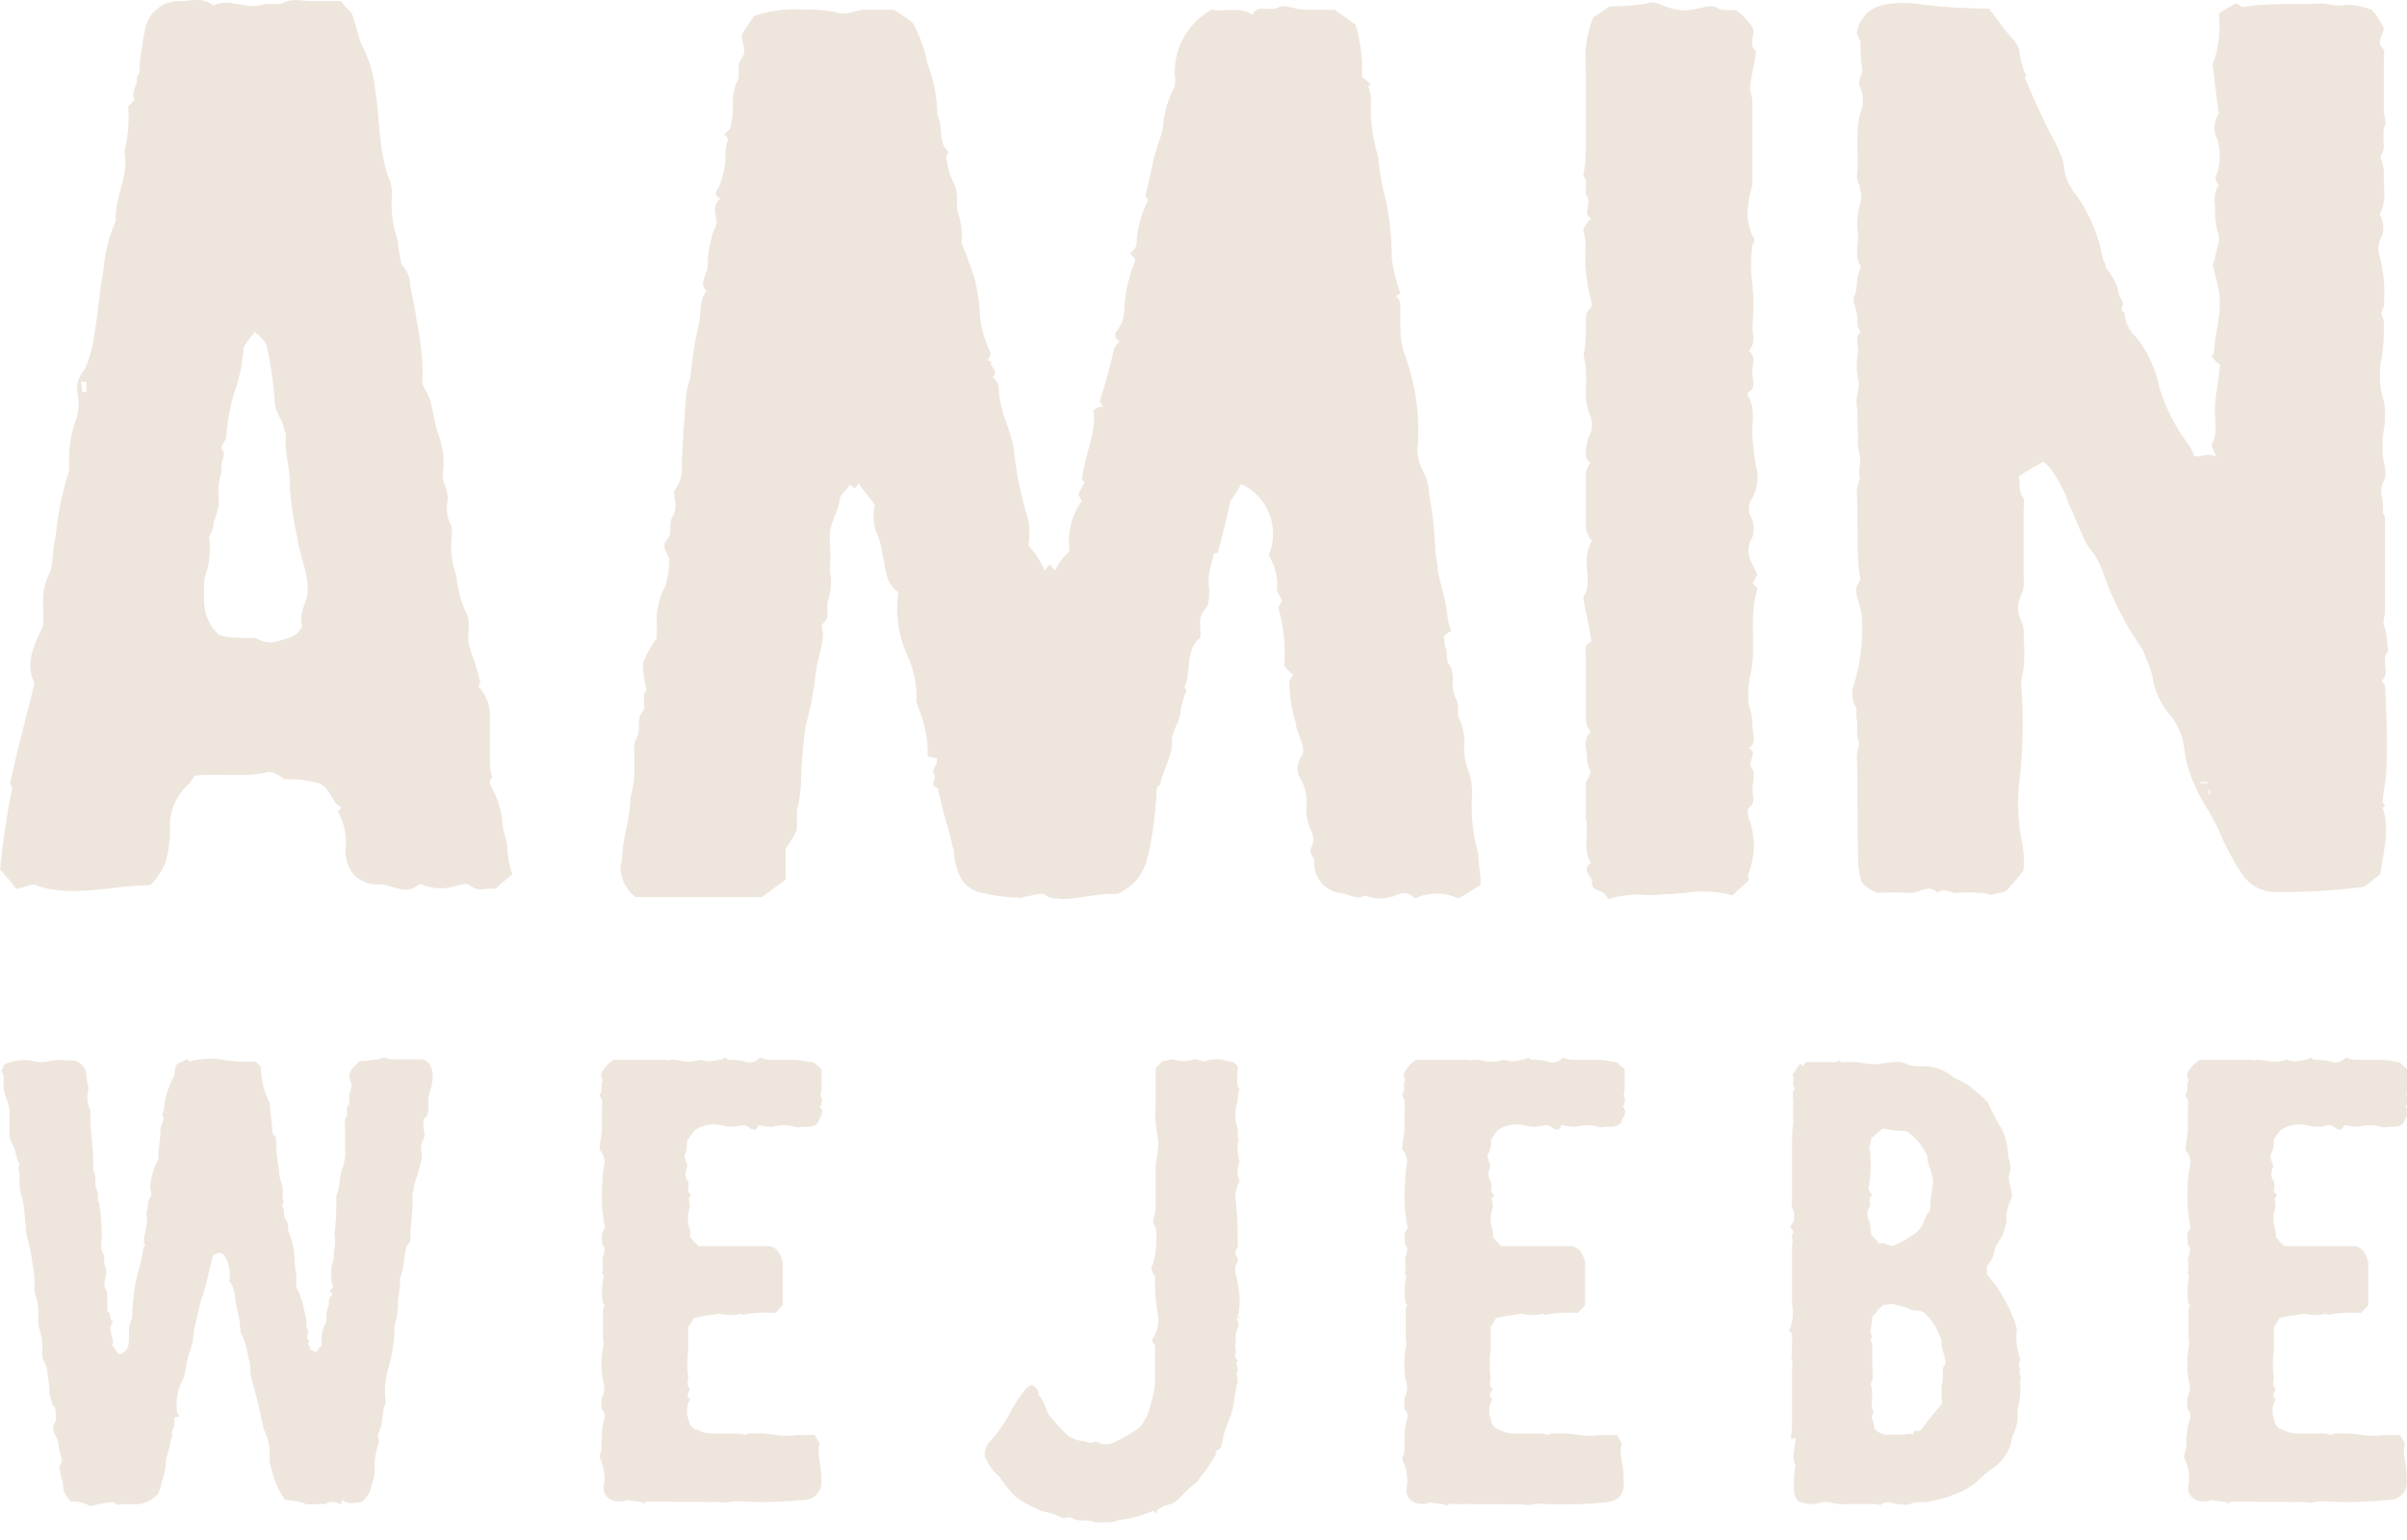 <svg width="50" height="32" viewBox="0 0 50 32" fill="none" xmlns="http://www.w3.org/2000/svg">
<g clip-path="url(#clip0)">
<path d="M2.792 2.074C2.713 1.89 2.867 1.76 2.842 1.63C2.842 1.554 2.946 1.475 2.892 1.424C2.921 1.136 2.964 0.85 3.021 0.566C3.06 0.414 3.146 0.278 3.268 0.18C3.39 0.082 3.54 0.026 3.696 0.021C3.926 0.047 4.159 -0.083 4.414 0.097C4.439 0.126 4.439 0.126 4.467 0.097C4.776 -0.033 5.139 0.202 5.447 0.097C5.601 0.047 5.759 0.126 5.914 0.047C6.068 -0.033 6.272 0.021 6.481 0.021H7.076C7.148 0.113 7.226 0.2 7.309 0.281C7.385 0.487 7.439 0.746 7.514 0.93C7.672 1.237 7.769 1.571 7.801 1.915C7.902 2.539 7.851 3.163 8.11 3.787C8.145 3.913 8.153 4.046 8.135 4.176C8.128 4.458 8.172 4.739 8.264 5.006C8.278 5.172 8.305 5.337 8.343 5.5C8.4 5.558 8.446 5.628 8.477 5.704C8.507 5.78 8.523 5.861 8.522 5.944C8.576 6.203 8.626 6.434 8.652 6.643C8.735 7.036 8.778 7.436 8.781 7.837C8.77 7.882 8.77 7.928 8.779 7.973C8.788 8.018 8.807 8.06 8.835 8.097C9.014 8.382 8.989 8.746 9.118 9.06C9.211 9.317 9.237 9.594 9.193 9.864C9.193 10.044 9.323 10.2 9.297 10.409C9.26 10.586 9.288 10.771 9.376 10.928C9.389 11.023 9.389 11.118 9.376 11.213C9.356 11.469 9.392 11.726 9.48 11.967C9.503 12.215 9.564 12.458 9.66 12.688C9.814 12.923 9.685 13.179 9.739 13.388C9.793 13.597 9.918 13.907 9.968 14.142C9.997 14.192 9.943 14.221 9.943 14.272C10.022 14.354 10.084 14.452 10.124 14.559C10.164 14.667 10.182 14.781 10.177 14.896V15.909C10.181 15.988 10.198 16.066 10.227 16.14C10.207 16.164 10.19 16.191 10.177 16.219V16.299C10.32 16.535 10.408 16.802 10.435 17.078C10.435 17.283 10.539 17.438 10.539 17.622C10.545 17.808 10.58 17.992 10.643 18.167C10.514 18.271 10.385 18.376 10.284 18.477C10.13 18.427 9.947 18.556 9.767 18.401C9.714 18.347 9.584 18.376 9.484 18.401C9.265 18.477 9.028 18.477 8.809 18.401C8.78 18.381 8.744 18.372 8.709 18.376C8.397 18.636 8.113 18.347 7.855 18.376C7.673 18.382 7.497 18.316 7.363 18.192C7.239 18.048 7.173 17.863 7.177 17.673C7.213 17.395 7.159 17.113 7.022 16.868C6.969 16.868 7.073 16.814 7.098 16.789C6.864 16.659 6.864 16.349 6.606 16.27C6.379 16.208 6.145 16.183 5.91 16.194C5.821 16.116 5.713 16.061 5.598 16.035C5.135 16.165 4.643 16.064 4.048 16.115C4.008 16.177 3.965 16.238 3.918 16.295C3.787 16.411 3.683 16.556 3.616 16.718C3.549 16.881 3.52 17.057 3.531 17.233C3.532 17.477 3.498 17.72 3.43 17.954C3.352 18.115 3.249 18.264 3.125 18.394C2.454 18.394 1.834 18.574 1.188 18.495C1.038 18.482 0.89 18.448 0.75 18.394C0.671 18.34 0.517 18.445 0.337 18.47C0.234 18.329 0.121 18.195 0 18.07C0.05 17.575 0.129 16.987 0.258 16.356C0.258 16.381 0.233 16.331 0.208 16.277C0.359 15.602 0.542 14.903 0.718 14.199C0.588 13.94 0.56 13.655 0.897 13.006V12.54C0.886 12.344 0.922 12.147 1.001 11.967C1.13 11.732 1.077 11.422 1.155 11.162C1.198 10.694 1.291 10.232 1.435 9.785V9.63C1.425 9.297 1.481 8.966 1.6 8.656C1.642 8.476 1.642 8.288 1.6 8.108C1.597 8.03 1.609 7.952 1.636 7.879C1.663 7.806 1.705 7.739 1.758 7.682C1.864 7.443 1.933 7.189 1.963 6.928C2.042 6.488 2.067 6.045 2.146 5.63C2.175 5.272 2.262 4.921 2.404 4.591C2.375 4.097 2.688 3.657 2.584 3.148C2.661 2.844 2.688 2.528 2.663 2.214L2.792 2.074ZM1.679 7.935C1.7 8.002 1.709 8.073 1.704 8.144H1.794V7.935H1.679ZM5.296 6.896C5.213 6.994 5.135 7.098 5.063 7.206C5.046 7.461 5.003 7.714 4.934 7.96C4.803 8.319 4.725 8.696 4.701 9.078C4.701 9.154 4.546 9.283 4.625 9.363C4.704 9.442 4.575 9.597 4.6 9.702C4.625 9.806 4.546 9.961 4.546 10.062C4.534 10.202 4.534 10.342 4.546 10.481C4.525 10.605 4.49 10.726 4.442 10.841C4.436 10.953 4.401 11.061 4.342 11.155C4.367 11.309 4.367 11.466 4.342 11.621C4.342 11.805 4.238 11.96 4.238 12.115C4.238 12.504 4.188 12.836 4.546 13.197C4.682 13.232 4.822 13.251 4.963 13.251C5.092 13.276 5.246 13.226 5.35 13.276C5.424 13.319 5.506 13.343 5.591 13.348C5.676 13.352 5.761 13.336 5.838 13.301C6.021 13.251 6.197 13.226 6.28 12.991C6.201 12.807 6.33 12.602 6.384 12.367C6.434 11.952 6.226 11.563 6.176 11.173C6.101 10.839 6.05 10.501 6.021 10.16C6.046 9.77 5.892 9.381 5.942 9.017C5.942 8.991 5.892 8.941 5.892 8.887C5.867 8.706 5.709 8.551 5.709 8.367C5.683 7.957 5.623 7.549 5.53 7.148C5.467 7.053 5.388 6.97 5.296 6.903V6.896Z" fill="#EEE5DD"/>
<path d="M14.16 9.655C14.185 9.19 14.21 8.696 14.26 8.151C14.278 8.053 14.304 7.956 14.339 7.863C14.372 7.479 14.432 7.098 14.518 6.723C14.572 6.514 14.518 6.254 14.676 6.045C14.493 5.865 14.727 5.684 14.701 5.475C14.702 5.308 14.727 5.141 14.777 4.981C14.777 4.826 14.906 4.721 14.881 4.566C14.856 4.411 14.806 4.252 14.96 4.126C14.752 4.022 14.96 3.917 14.96 3.812C15.023 3.646 15.061 3.471 15.071 3.293C15.059 3.161 15.077 3.028 15.121 2.903C15.118 2.881 15.109 2.859 15.095 2.841C15.081 2.823 15.063 2.808 15.042 2.799L15.171 2.669C15.204 2.524 15.222 2.377 15.225 2.229C15.213 2.052 15.239 1.875 15.301 1.71C15.405 1.58 15.276 1.371 15.405 1.216C15.534 1.06 15.405 0.876 15.405 0.721C15.509 0.566 15.588 0.436 15.663 0.332C16.009 0.214 16.376 0.17 16.74 0.202C16.956 0.195 17.173 0.213 17.386 0.256C17.54 0.332 17.744 0.227 17.927 0.202H18.573C18.598 0.227 18.623 0.227 18.649 0.256C18.778 0.357 18.961 0.411 19.008 0.566C19.128 0.804 19.215 1.058 19.266 1.32C19.398 1.666 19.469 2.032 19.474 2.402C19.603 2.637 19.474 2.976 19.707 3.156C19.678 3.206 19.678 3.235 19.653 3.235C19.673 3.432 19.725 3.625 19.808 3.805C19.937 4.014 19.836 4.274 19.912 4.454C19.971 4.647 19.991 4.849 19.973 5.049C20.08 5.304 20.175 5.564 20.256 5.829C20.316 6.084 20.35 6.345 20.36 6.608C20.392 6.85 20.461 7.086 20.565 7.307C20.619 7.412 20.436 7.488 20.59 7.516C20.54 7.617 20.773 7.722 20.619 7.827C20.619 7.827 20.748 7.957 20.748 8.036C20.748 8.526 20.977 8.865 21.056 9.305C21.107 9.82 21.21 10.327 21.365 10.82C21.392 10.992 21.392 11.168 21.365 11.34C21.507 11.492 21.621 11.667 21.702 11.859C21.732 11.812 21.767 11.768 21.806 11.729C21.845 11.769 21.88 11.813 21.91 11.859C21.989 11.704 22.094 11.564 22.219 11.444C22.192 11.262 22.201 11.077 22.245 10.899C22.289 10.721 22.368 10.553 22.477 10.405C22.447 10.366 22.422 10.322 22.402 10.276C22.439 10.186 22.482 10.099 22.531 10.016L22.477 9.965C22.531 9.417 22.79 8.977 22.711 8.523C22.77 8.476 22.843 8.45 22.919 8.447C22.89 8.422 22.89 8.393 22.84 8.342C22.962 7.976 23.065 7.602 23.148 7.224C23.181 7.179 23.215 7.136 23.253 7.094L23.177 7.019C23.177 6.965 23.148 6.914 23.177 6.914C23.297 6.768 23.36 6.584 23.357 6.395C23.373 6.074 23.444 5.758 23.565 5.461C23.64 5.331 23.407 5.306 23.511 5.226C23.615 5.147 23.615 5.071 23.615 4.967C23.64 4.686 23.719 4.412 23.848 4.162C23.848 4.137 23.823 4.108 23.794 4.083C23.848 3.848 23.898 3.614 23.952 3.362C24.006 3.109 24.107 2.896 24.157 2.64C24.178 2.347 24.261 2.062 24.401 1.803C24.417 1.712 24.417 1.618 24.401 1.526C24.398 1.256 24.467 0.991 24.602 0.758C24.736 0.525 24.931 0.333 25.165 0.202C25.448 0.256 25.732 0.126 26.019 0.307C26.12 0.072 26.378 0.256 26.561 0.152C26.665 0.072 26.895 0.202 27.103 0.202H27.724C27.878 0.307 28.057 0.436 28.161 0.516C28.265 0.866 28.309 1.232 28.291 1.598C28.357 1.643 28.418 1.695 28.474 1.753C28.453 1.767 28.436 1.784 28.42 1.803C28.476 1.943 28.495 2.095 28.474 2.243C28.474 2.587 28.526 2.929 28.628 3.257C28.649 3.484 28.683 3.709 28.732 3.931C28.855 4.402 28.916 4.887 28.911 5.374C28.945 5.62 29.005 5.862 29.091 6.095C29.066 6.095 29.041 6.146 28.99 6.146C29.018 6.168 29.042 6.196 29.059 6.228C29.076 6.259 29.087 6.294 29.091 6.33V6.853C29.09 7.02 29.117 7.185 29.17 7.343C29.395 7.94 29.491 8.578 29.453 9.215C29.426 9.412 29.463 9.611 29.557 9.785C29.636 9.929 29.681 10.09 29.686 10.254C29.757 10.64 29.8 11.03 29.816 11.423C29.816 11.552 29.866 11.682 29.866 11.837C29.92 12.176 30.049 12.487 30.074 12.851C30.085 12.941 30.112 13.029 30.153 13.111C30.095 13.134 30.042 13.17 29.999 13.215C29.995 13.294 30.003 13.373 30.024 13.45C30.099 13.551 29.999 13.709 30.128 13.839C30.171 13.936 30.188 14.043 30.178 14.149C30.164 14.284 30.19 14.419 30.253 14.539C30.332 14.694 30.253 14.824 30.307 14.928C30.404 15.13 30.44 15.356 30.411 15.578C30.418 15.728 30.448 15.877 30.501 16.018C30.566 16.192 30.592 16.38 30.576 16.566C30.555 16.96 30.599 17.355 30.706 17.734C30.706 17.94 30.759 18.149 30.759 18.384C30.601 18.485 30.447 18.589 30.293 18.669C30.151 18.603 29.997 18.569 29.841 18.569C29.684 18.569 29.53 18.603 29.389 18.669C29.347 18.616 29.288 18.58 29.223 18.566C29.158 18.551 29.09 18.559 29.03 18.589C28.93 18.638 28.821 18.666 28.709 18.67C28.598 18.675 28.487 18.656 28.384 18.614C28.305 18.614 28.23 18.669 28.176 18.643C28.087 18.628 28 18.601 27.917 18.564C27.83 18.563 27.743 18.544 27.664 18.507C27.584 18.47 27.513 18.417 27.454 18.352C27.396 18.286 27.353 18.208 27.326 18.124C27.299 18.04 27.291 17.952 27.3 17.864C27.3 17.835 27.246 17.785 27.221 17.706C27.196 17.626 27.35 17.5 27.246 17.291C27.156 17.106 27.12 16.9 27.142 16.696C27.148 16.533 27.114 16.372 27.042 16.227C26.985 16.152 26.955 16.061 26.955 15.967C26.955 15.873 26.985 15.782 27.042 15.707C27.142 15.498 26.938 15.293 26.913 15.008C26.828 14.738 26.784 14.457 26.783 14.175C26.783 14.124 26.834 14.07 26.859 14.019C26.793 13.966 26.733 13.905 26.679 13.839C26.709 13.43 26.667 13.018 26.554 12.624C26.554 12.624 26.579 12.573 26.629 12.494C26.606 12.419 26.571 12.348 26.525 12.285C26.556 12.024 26.495 11.761 26.353 11.542C26.47 11.269 26.476 10.961 26.37 10.684C26.264 10.407 26.054 10.183 25.786 10.059C25.732 10.139 25.682 10.243 25.553 10.42C25.502 10.68 25.423 11.044 25.294 11.484C25.319 11.484 25.269 11.484 25.215 11.509C25.19 11.639 25.14 11.769 25.115 11.928C25.102 12.039 25.103 12.152 25.118 12.263C25.118 12.393 25.118 12.577 25.04 12.652C24.86 12.836 24.96 13.042 24.935 13.251C24.602 13.511 24.756 13.973 24.602 14.29L24.652 14.34C24.588 14.483 24.544 14.633 24.519 14.788C24.519 14.968 24.39 15.098 24.34 15.357C24.39 15.643 24.182 15.931 24.107 16.266C24.107 16.32 24.028 16.346 24.028 16.371C24.017 16.658 23.992 16.945 23.952 17.229C23.873 17.644 23.848 18.138 23.461 18.423C23.382 18.474 23.253 18.578 23.177 18.578C22.79 18.553 22.427 18.683 22.04 18.683C21.936 18.658 21.831 18.683 21.727 18.604C21.623 18.524 21.419 18.629 21.29 18.629C21.265 18.629 21.211 18.683 21.186 18.658C20.916 18.648 20.648 18.613 20.385 18.553C20.268 18.528 20.16 18.471 20.073 18.389C19.987 18.306 19.924 18.201 19.894 18.084C19.843 17.953 19.817 17.814 19.815 17.673C19.781 17.572 19.756 17.468 19.739 17.363C19.637 17.038 19.551 16.708 19.481 16.375C19.273 16.324 19.481 16.169 19.402 16.09C19.323 16.01 19.506 15.88 19.456 15.751C19.402 15.751 19.352 15.725 19.298 15.725C19.244 15.725 19.273 15.675 19.273 15.65C19.268 15.318 19.199 14.991 19.069 14.687C19.069 14.636 19.015 14.582 19.04 14.506C19.041 14.211 18.98 13.918 18.86 13.648C18.665 13.23 18.595 12.764 18.659 12.306C18.376 12.122 18.401 11.758 18.326 11.498C18.313 11.384 18.286 11.271 18.247 11.163C18.147 10.953 18.12 10.715 18.171 10.488C18.042 10.305 17.938 10.2 17.834 10.045C17.816 10.085 17.789 10.121 17.755 10.149C17.73 10.124 17.705 10.099 17.68 10.099L17.655 10.07C17.601 10.175 17.472 10.254 17.447 10.359C17.421 10.643 17.213 10.878 17.238 11.213C17.253 11.421 17.253 11.63 17.238 11.837C17.274 12.026 17.269 12.22 17.224 12.407C17.12 12.616 17.278 12.826 17.095 12.955C17.045 12.981 17.095 13.085 17.095 13.161C17.095 13.45 16.966 13.709 16.941 14.019C16.901 14.385 16.831 14.747 16.733 15.101C16.674 15.524 16.641 15.949 16.632 16.375C16.62 16.533 16.594 16.69 16.553 16.843V17.24C16.492 17.38 16.414 17.511 16.32 17.63V18.279C16.14 18.409 15.961 18.539 15.828 18.64H13.201C13.095 18.558 13.011 18.451 12.957 18.328C12.903 18.205 12.881 18.07 12.893 17.936C12.864 17.991 12.918 17.936 12.918 17.911C12.918 17.442 13.098 17.002 13.098 16.562C13.166 16.328 13.193 16.084 13.176 15.841C13.201 15.686 13.126 15.505 13.227 15.322C13.327 15.137 13.201 14.961 13.356 14.777C13.435 14.672 13.306 14.438 13.435 14.337C13.382 14.159 13.356 13.974 13.356 13.789C13.422 13.601 13.519 13.425 13.643 13.269V12.984C13.624 12.704 13.686 12.425 13.822 12.18C13.875 12.002 13.902 11.817 13.901 11.632C13.901 11.502 13.693 11.372 13.873 11.192C13.977 11.062 13.873 10.882 13.977 10.723C14.081 10.564 14.002 10.362 14.002 10.204C14.064 10.128 14.11 10.04 14.137 9.946C14.164 9.851 14.172 9.753 14.16 9.655Z" fill="#EEE5DD"/>
<path d="M33.045 4.541C32.862 4.411 33.07 4.252 32.966 4.072C32.887 3.967 33.016 3.762 32.887 3.657C32.916 3.511 32.934 3.363 32.941 3.214V1.41C32.91 1.053 32.962 0.693 33.095 0.361C33.174 0.31 33.303 0.231 33.433 0.13C33.692 0.137 33.952 0.117 34.208 0.072C34.337 -0.004 34.541 0.126 34.724 0.177C34.901 0.227 35.089 0.227 35.266 0.177C35.395 0.151 35.575 0.097 35.654 0.151C35.808 0.256 35.937 0.177 36.092 0.227C36.214 0.322 36.319 0.436 36.404 0.566C36.479 0.696 36.3 0.956 36.479 1.06C36.454 1.32 36.379 1.554 36.35 1.839C36.373 1.925 36.391 2.011 36.404 2.099V3.787C36.404 3.917 36.325 4.047 36.325 4.202C36.276 4.439 36.303 4.685 36.404 4.905C36.454 4.93 36.454 5.035 36.404 5.085C36.364 5.361 36.364 5.64 36.404 5.915C36.429 6.201 36.429 6.488 36.404 6.773C36.404 6.954 36.479 7.134 36.325 7.293C36.508 7.423 36.379 7.603 36.404 7.787C36.404 7.917 36.479 8.047 36.325 8.148C36.3 8.148 36.3 8.223 36.325 8.249C36.479 8.537 36.379 8.797 36.404 9.057C36.417 9.319 36.452 9.579 36.508 9.836C36.523 10.046 36.468 10.256 36.35 10.431C36.325 10.515 36.325 10.606 36.35 10.69C36.391 10.761 36.416 10.838 36.426 10.919C36.435 11 36.428 11.082 36.404 11.159C36.221 11.469 36.379 11.679 36.508 11.938C36.479 11.989 36.454 12.043 36.404 12.119L36.508 12.223C36.325 12.822 36.479 13.367 36.379 13.937C36.319 14.172 36.3 14.416 36.325 14.658C36.377 14.79 36.404 14.931 36.404 15.073C36.404 15.282 36.508 15.433 36.325 15.541C36.533 15.642 36.3 15.801 36.379 15.956C36.479 16.032 36.404 16.241 36.404 16.396C36.404 16.551 36.479 16.681 36.325 16.786C36.3 16.853 36.3 16.927 36.325 16.995C36.467 17.363 36.467 17.77 36.325 18.138C36.3 18.189 36.325 18.239 36.325 18.293C36.221 18.398 36.12 18.474 35.991 18.604C35.738 18.538 35.477 18.512 35.216 18.528C34.904 18.578 34.595 18.578 34.283 18.604C33.988 18.569 33.688 18.596 33.404 18.683C33.391 18.654 33.374 18.628 33.354 18.604C33.275 18.474 33.045 18.528 33.07 18.319C33.07 18.189 32.837 18.084 33.045 17.929C32.862 17.619 33.016 17.305 32.941 16.995V16.274C32.966 16.198 33.016 16.144 33.045 16.039C32.99 15.945 32.963 15.838 32.966 15.729C32.966 15.574 32.862 15.368 33.045 15.21C32.887 15.029 32.966 14.871 32.941 14.716V13.55C32.941 13.475 32.916 13.395 33.045 13.345C33.045 13.32 33.07 13.291 33.045 13.266C33.016 13.006 32.941 12.746 32.887 12.407C33.12 12.097 32.812 11.628 33.07 11.239C33.005 11.165 32.961 11.075 32.941 10.979V9.897C32.938 9.845 32.946 9.793 32.964 9.744C32.982 9.695 33.01 9.65 33.045 9.612C32.941 9.561 32.941 9.482 32.941 9.403C32.945 9.279 32.97 9.157 33.016 9.042C33.048 8.983 33.066 8.919 33.071 8.852C33.076 8.786 33.067 8.719 33.045 8.656C32.963 8.478 32.927 8.282 32.941 8.086C32.954 7.948 32.954 7.81 32.941 7.672C32.941 7.516 32.862 7.358 32.916 7.282C32.937 7.127 32.945 6.97 32.941 6.813C32.966 6.683 32.887 6.528 33.045 6.398C33.058 6.37 33.065 6.339 33.065 6.308C33.065 6.277 33.058 6.246 33.045 6.218C32.945 5.837 32.91 5.442 32.941 5.049C32.928 4.952 32.91 4.856 32.887 4.761C32.941 4.689 32.966 4.617 33.045 4.541Z" fill="#EEE5DD"/>
<path d="M46.038 9.5C45.988 9.37 45.963 9.32 45.938 9.24C46.092 9.006 45.988 8.696 46.013 8.382C46.038 8.122 46.092 7.863 46.117 7.578C46.045 7.532 45.984 7.47 45.938 7.397C45.963 7.372 45.988 7.372 45.988 7.343C46.013 6.878 46.168 6.489 46.092 6.045C46.067 5.89 46.013 5.709 45.963 5.5C45.963 5.475 46.013 5.425 46.013 5.345C46.038 5.19 46.142 4.985 46.067 4.826C46.023 4.648 46.005 4.464 46.013 4.281C45.986 4.129 46.014 3.971 46.092 3.838C45.938 3.708 46.092 3.603 46.092 3.448C46.121 3.267 46.112 3.081 46.067 2.903C46.019 2.82 45.996 2.724 46 2.627C46.005 2.531 46.037 2.438 46.092 2.359C46.038 2.02 46.013 1.71 45.963 1.345C46.09 1.006 46.134 0.641 46.092 0.281C46.196 0.202 46.325 0.151 46.426 0.072C46.483 0.088 46.537 0.115 46.584 0.151C46.736 0.121 46.891 0.103 47.047 0.097C47.459 0.072 47.847 0.097 48.209 0.072C48.364 0.072 48.568 0.151 48.726 0.097C48.911 0.102 49.094 0.137 49.268 0.202C49.37 0.319 49.455 0.45 49.519 0.592C49.494 0.747 49.365 0.851 49.494 1.006C49.548 1.035 49.519 1.165 49.519 1.241V2.305C49.519 2.435 49.598 2.539 49.519 2.665C49.507 2.795 49.507 2.925 49.519 3.055C49.51 3.129 49.484 3.201 49.444 3.264C49.484 3.354 49.51 3.451 49.519 3.549C49.494 3.834 49.598 4.123 49.444 4.433C49.419 4.458 49.494 4.563 49.494 4.613C49.494 4.664 49.548 4.822 49.444 4.974C49.394 5.099 49.394 5.238 49.444 5.363C49.52 5.687 49.546 6.02 49.519 6.351C49.519 6.402 49.469 6.456 49.469 6.507C49.469 6.557 49.519 6.636 49.519 6.687C49.528 6.948 49.511 7.209 49.469 7.466C49.409 7.754 49.426 8.053 49.519 8.332C49.561 8.571 49.553 8.817 49.494 9.053V9.468C49.519 9.623 49.598 9.882 49.519 9.987C49.39 10.222 49.544 10.427 49.494 10.636C49.494 10.662 49.544 10.712 49.544 10.766V12.714C49.544 12.818 49.469 12.923 49.544 13.053C49.575 13.189 49.593 13.328 49.598 13.468C49.598 13.493 49.623 13.518 49.598 13.543C49.444 13.702 49.673 14.012 49.469 14.142C49.494 14.193 49.544 14.221 49.544 14.247C49.573 14.816 49.598 15.415 49.573 15.96C49.573 16.169 49.519 16.349 49.494 16.66C49.469 16.66 49.519 16.688 49.544 16.739L49.494 16.789C49.648 17.208 49.519 17.648 49.444 18.167C49.365 18.218 49.261 18.322 49.106 18.427C48.512 18.505 47.912 18.54 47.312 18.532C47.164 18.542 47.015 18.511 46.883 18.442C46.751 18.374 46.64 18.27 46.562 18.142C46.392 17.888 46.246 17.619 46.125 17.338C45.995 16.977 45.737 16.688 45.583 16.299C45.477 16.071 45.407 15.827 45.375 15.578C45.351 15.333 45.261 15.1 45.116 14.903C44.892 14.658 44.748 14.35 44.704 14.019C44.647 13.833 44.577 13.651 44.495 13.475C44.155 12.991 43.883 12.462 43.688 11.902C43.621 11.703 43.516 11.518 43.38 11.358C43.275 11.203 43.067 10.658 42.967 10.449C42.905 10.256 42.817 10.072 42.705 9.904C42.643 9.783 42.554 9.677 42.447 9.594C42.269 9.687 42.096 9.791 41.93 9.904C41.984 10.059 41.905 10.189 42.034 10.344C42.047 10.43 42.047 10.518 42.034 10.604V11.982C42.054 12.114 42.037 12.249 41.984 12.371C41.947 12.443 41.926 12.522 41.922 12.603C41.918 12.684 41.93 12.764 41.959 12.84C42.032 12.974 42.058 13.129 42.034 13.28C42.069 13.575 42.052 13.874 41.984 14.164V14.214C42.038 14.854 42.029 15.498 41.959 16.137C41.896 16.604 41.913 17.078 42.009 17.54C42.044 17.719 42.053 17.902 42.034 18.084C41.948 18.204 41.853 18.317 41.75 18.423C41.672 18.578 41.492 18.528 41.363 18.604C41.29 18.569 41.21 18.552 41.13 18.553C40.976 18.54 40.821 18.54 40.667 18.553C40.538 18.578 40.408 18.423 40.251 18.553C40.046 18.344 39.863 18.578 39.658 18.553C39.435 18.541 39.211 18.541 38.987 18.553C38.872 18.502 38.767 18.431 38.675 18.344C38.622 18.185 38.596 18.018 38.6 17.85C38.571 17.128 38.6 16.407 38.571 15.722C38.571 15.592 38.65 15.487 38.6 15.361C38.55 15.235 38.6 15.051 38.571 14.946C38.542 14.842 38.6 14.737 38.521 14.636C38.475 14.522 38.466 14.395 38.496 14.275C38.645 13.81 38.706 13.321 38.675 12.833C38.675 12.624 38.521 12.389 38.571 12.184C38.6 12.13 38.625 12.079 38.65 12.025C38.619 11.897 38.602 11.767 38.6 11.635C38.571 11.195 38.6 10.676 38.571 10.193C38.571 10.088 38.65 9.987 38.625 9.882C38.6 9.778 38.675 9.543 38.625 9.439C38.59 9.303 38.582 9.163 38.6 9.024C38.571 8.818 38.6 8.635 38.571 8.429C38.542 8.223 38.65 8.068 38.6 7.881C38.559 7.693 38.559 7.499 38.6 7.311C38.6 7.156 38.521 7.026 38.65 6.896C38.546 6.766 38.6 6.636 38.571 6.507C38.542 6.377 38.471 6.222 38.521 6.146C38.6 5.991 38.546 5.785 38.625 5.627C38.625 5.601 38.65 5.572 38.65 5.522C38.521 5.342 38.6 5.107 38.6 4.898C38.562 4.664 38.579 4.424 38.65 4.198C38.7 4.068 38.625 3.939 38.625 3.838C38.596 3.79 38.578 3.737 38.571 3.682C38.625 3.239 38.521 2.748 38.65 2.33C38.715 2.173 38.715 1.997 38.65 1.839C38.546 1.655 38.729 1.551 38.675 1.371C38.654 1.215 38.646 1.058 38.65 0.902C38.65 0.826 38.6 0.772 38.571 0.696C38.589 0.548 38.655 0.409 38.757 0.301C38.86 0.194 38.995 0.122 39.142 0.097C39.406 0.047 39.678 0.047 39.942 0.097C40.397 0.152 40.855 0.179 41.313 0.177C41.442 0.332 41.596 0.566 41.776 0.775C41.833 0.823 41.879 0.882 41.911 0.949C41.942 1.017 41.959 1.09 41.959 1.165C41.988 1.307 42.032 1.446 42.088 1.58C42.113 1.58 42.088 1.58 42.059 1.605C42.217 1.995 42.396 2.384 42.579 2.748C42.693 2.947 42.788 3.156 42.863 3.372C42.863 3.423 42.888 3.502 42.888 3.578C42.932 3.762 43.021 3.931 43.146 4.072C43.422 4.473 43.607 4.93 43.688 5.41C43.707 5.431 43.722 5.455 43.731 5.482C43.74 5.509 43.744 5.537 43.742 5.565C43.824 5.658 43.893 5.763 43.947 5.875C44 5.98 44 6.135 44.076 6.236C44.151 6.337 44 6.445 44.13 6.496C44.139 6.684 44.221 6.862 44.359 6.99C44.608 7.296 44.778 7.659 44.854 8.047C44.992 8.498 45.211 8.92 45.5 9.291C45.531 9.35 45.557 9.412 45.579 9.475C45.73 9.525 45.884 9.378 46.038 9.5ZM45.705 16.277H45.859V16.252H45.705V16.277ZM45.909 16.512V16.407H45.884V16.512H45.909Z" fill="#EEE5DD"/>
<path d="M7.062 31.267C7.033 31.242 7.008 31.216 6.983 31.216C6.944 31.206 6.902 31.203 6.862 31.21C6.822 31.217 6.783 31.233 6.75 31.256C6.595 31.231 6.452 31.296 6.287 31.231C6.122 31.166 6.028 31.202 5.91 31.151C5.78 30.963 5.689 30.751 5.641 30.527C5.612 30.453 5.599 30.373 5.601 30.293C5.615 30.091 5.574 29.889 5.483 29.709C5.447 29.554 5.408 29.399 5.383 29.254C5.357 29.11 5.289 28.894 5.239 28.699C5.207 28.598 5.193 28.491 5.2 28.385C5.192 28.324 5.179 28.264 5.16 28.205C5.137 28.057 5.098 27.912 5.045 27.772C4.981 27.703 4.995 27.602 4.981 27.509C4.974 27.426 4.96 27.344 4.941 27.263C4.866 27.058 4.916 26.823 4.776 26.639C4.747 26.614 4.776 26.575 4.776 26.538C4.785 26.378 4.743 26.219 4.658 26.084C4.629 26.058 4.595 26.039 4.557 26.03C4.512 26.044 4.469 26.062 4.428 26.084C4.391 26.202 4.361 26.323 4.338 26.445C4.295 26.65 4.237 26.853 4.166 27.051C4.13 27.22 4.091 27.375 4.051 27.545C4.032 27.622 4.018 27.7 4.012 27.779C4.017 27.859 3.999 27.939 3.962 28.01C3.962 28.05 3.936 28.1 3.922 28.14C3.891 28.242 3.87 28.347 3.857 28.454C3.842 28.563 3.807 28.668 3.753 28.764C3.678 28.943 3.652 29.14 3.678 29.334C3.678 29.363 3.703 29.388 3.728 29.427C3.695 29.439 3.66 29.448 3.624 29.453C3.624 29.453 3.624 29.478 3.624 29.492C3.624 29.568 3.624 29.647 3.585 29.712C3.545 29.777 3.61 29.842 3.545 29.907C3.545 30.102 3.43 30.268 3.441 30.466C3.436 30.542 3.42 30.616 3.391 30.686C3.363 30.808 3.328 30.929 3.287 31.047C3.237 31.072 3.197 31.137 3.118 31.177C3.025 31.231 2.918 31.259 2.81 31.256H2.541C2.487 31.256 2.422 31.296 2.372 31.216C2.372 31.216 2.332 31.216 2.307 31.216C2.163 31.232 2.02 31.258 1.88 31.296C1.754 31.226 1.611 31.193 1.468 31.202C1.443 31.177 1.428 31.137 1.403 31.112C1.344 31.048 1.312 30.964 1.313 30.877C1.309 30.816 1.295 30.755 1.274 30.697C1.254 30.629 1.241 30.559 1.234 30.488C1.242 30.456 1.255 30.425 1.274 30.398C1.313 30.293 1.224 30.178 1.224 30.073C1.217 29.982 1.19 29.893 1.145 29.813C1.119 29.775 1.105 29.73 1.105 29.683C1.105 29.637 1.119 29.592 1.145 29.554C1.184 29.463 1.145 29.348 1.145 29.244C1.055 29.189 1.08 29.074 1.03 28.995C1.03 28.852 1.017 28.709 0.99 28.569C0.988 28.463 0.957 28.36 0.901 28.27C0.881 28.21 0.872 28.148 0.876 28.086C0.888 27.946 0.875 27.806 0.836 27.671C0.798 27.564 0.785 27.449 0.797 27.335C0.802 27.172 0.776 27.009 0.718 26.856C0.718 26.856 0.718 26.827 0.718 26.816C0.718 26.632 0.718 26.456 0.678 26.282C0.651 26.054 0.604 25.828 0.538 25.608C0.531 25.577 0.531 25.545 0.538 25.514C0.513 25.348 0.513 25.179 0.488 25.009C0.481 24.96 0.468 24.911 0.449 24.865C0.405 24.723 0.392 24.573 0.409 24.425C0.409 24.346 0.359 24.27 0.409 24.19C0.359 24.14 0.359 24.064 0.33 23.985C0.319 23.907 0.293 23.833 0.255 23.765C0.212 23.7 0.193 23.622 0.201 23.545V23.155C0.202 23.047 0.18 22.94 0.136 22.841C0.091 22.727 0.069 22.604 0.072 22.481C0.081 22.441 0.082 22.4 0.073 22.36C0.064 22.32 0.047 22.282 0.022 22.25C0.041 22.229 0.058 22.206 0.072 22.181C0.066 22.164 0.066 22.145 0.072 22.127C0.253 22.042 0.455 22.01 0.653 22.037C0.749 22.071 0.851 22.08 0.951 22.062C1.11 22.025 1.274 22.017 1.435 22.037C1.482 22.031 1.53 22.035 1.575 22.049C1.62 22.063 1.661 22.088 1.696 22.12C1.73 22.153 1.757 22.193 1.774 22.237C1.791 22.281 1.798 22.329 1.794 22.376C1.794 22.466 1.844 22.542 1.834 22.647C1.796 22.793 1.812 22.948 1.88 23.083V23.108C1.855 23.469 1.959 23.877 1.934 24.266C1.934 24.342 1.999 24.421 1.984 24.511C1.972 24.595 1.986 24.681 2.024 24.757C2.049 24.822 1.999 24.926 2.063 25.006C2.1 25.259 2.116 25.514 2.114 25.77C2.089 25.862 2.098 25.959 2.139 26.044C2.192 26.109 2.139 26.225 2.192 26.329C2.211 26.401 2.211 26.477 2.192 26.549C2.172 26.598 2.165 26.651 2.171 26.704C2.178 26.756 2.197 26.806 2.228 26.849V27.253C2.347 27.303 2.228 27.419 2.358 27.458C2.192 27.639 2.397 27.797 2.332 27.952C2.386 28.017 2.422 28.082 2.476 28.147C2.68 28.068 2.67 27.963 2.68 27.808C2.68 27.743 2.68 27.667 2.68 27.602C2.688 27.529 2.71 27.458 2.745 27.393C2.745 27.393 2.745 27.368 2.745 27.354C2.745 27.198 2.77 27.029 2.781 26.874C2.803 26.707 2.838 26.541 2.885 26.38C2.928 26.236 2.958 26.089 2.975 25.94C2.975 25.94 3.003 25.9 3.014 25.875C3.025 25.849 2.989 25.849 2.989 25.835C2.989 25.759 2.989 25.695 3.014 25.63C3.034 25.544 3.047 25.457 3.054 25.37C3.054 25.291 3.029 25.186 3.054 25.146C3.079 25.107 3.054 24.966 3.118 24.887C3.183 24.807 3.118 24.757 3.118 24.666C3.135 24.467 3.192 24.273 3.287 24.097C3.287 23.902 3.326 23.693 3.337 23.487C3.33 23.466 3.33 23.443 3.337 23.422C3.364 23.359 3.385 23.294 3.402 23.227C3.337 23.173 3.402 23.108 3.402 23.058C3.425 22.814 3.497 22.577 3.613 22.362C3.639 22.282 3.613 22.178 3.689 22.102C3.756 22.077 3.821 22.046 3.883 22.008C3.902 22.029 3.924 22.047 3.947 22.062C3.984 22.043 4.024 22.029 4.066 22.023C4.168 22.007 4.271 21.998 4.374 21.997C4.461 21.993 4.548 22.001 4.633 22.023C4.859 22.056 5.089 22.069 5.318 22.062L5.418 22.167C5.421 22.428 5.484 22.685 5.601 22.917V22.957C5.627 23.152 5.641 23.318 5.666 23.556C5.666 23.581 5.705 23.606 5.731 23.621C5.73 23.852 5.752 24.082 5.795 24.309C5.796 24.416 5.818 24.521 5.86 24.62C5.899 24.71 5.835 24.854 5.899 24.98C5.82 25.034 5.899 25.099 5.899 25.164C5.89 25.237 5.909 25.311 5.953 25.37C6.003 25.449 5.978 25.514 5.989 25.579C6.076 25.779 6.12 25.995 6.118 26.214C6.126 26.314 6.139 26.414 6.158 26.513V26.758C6.198 26.823 6.228 26.894 6.247 26.968C6.272 27.022 6.29 27.079 6.301 27.137C6.311 27.198 6.324 27.258 6.341 27.317C6.359 27.381 6.367 27.446 6.366 27.512C6.341 27.602 6.43 27.628 6.405 27.693C6.395 27.706 6.387 27.722 6.382 27.739C6.378 27.755 6.377 27.773 6.379 27.79C6.382 27.807 6.387 27.823 6.396 27.838C6.405 27.853 6.416 27.866 6.43 27.877C6.341 27.927 6.481 27.981 6.43 28.032C6.475 28.058 6.522 28.079 6.57 28.096C6.605 28.041 6.645 27.99 6.689 27.942C6.662 27.776 6.694 27.606 6.778 27.462C6.778 27.436 6.778 27.397 6.778 27.368C6.778 27.339 6.778 27.227 6.818 27.162C6.857 27.098 6.793 26.993 6.882 26.928C6.972 26.863 6.793 26.863 6.882 26.787C6.972 26.712 6.882 26.683 6.882 26.629C6.875 26.582 6.875 26.535 6.882 26.488C6.869 26.391 6.882 26.292 6.922 26.203C6.947 26.138 6.922 26.034 6.947 25.954C6.967 25.855 6.967 25.754 6.947 25.655C6.98 25.384 6.993 25.112 6.987 24.84C7.076 24.645 7.04 24.436 7.13 24.227C7.165 24.11 7.178 23.988 7.17 23.866C7.17 23.75 7.17 23.621 7.17 23.505C7.17 23.39 7.141 23.271 7.195 23.206C7.248 23.141 7.155 22.997 7.259 22.946C7.243 22.824 7.257 22.701 7.299 22.585C7.299 22.56 7.299 22.52 7.299 22.506C7.195 22.337 7.299 22.207 7.414 22.106L7.464 22.052C7.594 22.046 7.723 22.033 7.851 22.012C7.905 22.012 7.98 21.947 8.02 21.987C8.073 22.009 8.131 22.017 8.189 22.012C8.382 22.012 8.576 22.012 8.745 22.012C8.913 22.012 8.989 22.192 8.989 22.373C8.985 22.47 8.968 22.565 8.939 22.658C8.899 22.761 8.885 22.872 8.899 22.982C8.899 23.098 8.899 23.191 8.795 23.256C8.791 23.365 8.8 23.474 8.82 23.581C8.82 23.671 8.73 23.761 8.745 23.866C8.77 23.959 8.77 24.058 8.745 24.151C8.705 24.32 8.641 24.49 8.591 24.67C8.591 24.67 8.591 24.721 8.591 24.75C8.591 24.778 8.565 24.786 8.565 24.814C8.605 25.15 8.501 25.464 8.526 25.799C8.501 25.824 8.476 25.853 8.461 25.864C8.372 26.098 8.411 26.344 8.307 26.553V26.578C8.332 26.748 8.257 26.939 8.268 27.112C8.259 27.269 8.234 27.425 8.192 27.577C8.192 27.577 8.192 27.631 8.192 27.657C8.186 27.862 8.16 28.066 8.113 28.266C8.07 28.402 8.036 28.54 8.013 28.681C7.991 28.828 7.991 28.977 8.013 29.125C8.013 29.175 7.973 29.226 7.973 29.265C7.948 29.37 7.948 29.485 7.919 29.626C7.901 29.693 7.875 29.758 7.844 29.821C7.861 29.857 7.87 29.897 7.87 29.938C7.87 29.978 7.861 30.018 7.844 30.055C7.8 30.199 7.778 30.348 7.78 30.499C7.789 30.622 7.767 30.747 7.715 30.859C7.707 30.932 7.684 31.002 7.646 31.064C7.608 31.127 7.557 31.18 7.496 31.22C7.356 31.22 7.227 31.27 7.109 31.166C7.099 31.202 7.083 31.236 7.062 31.267Z" fill="#EEE5DD"/>
<path d="M14.178 22.052C14.298 22.073 14.421 22.063 14.536 22.023C14.615 22.023 14.691 22.062 14.745 22.052C14.798 22.041 14.859 22.052 14.924 22.023C14.975 22.019 15.025 22.002 15.068 21.972C15.077 21.988 15.09 22.001 15.106 22.009C15.121 22.018 15.139 22.023 15.157 22.023C15.247 22.023 15.365 22.023 15.48 22.062C15.535 22.08 15.593 22.081 15.648 22.065C15.703 22.049 15.752 22.017 15.789 21.972C15.846 22.001 15.908 22.018 15.972 22.023H16.553L16.912 22.077C16.951 22.117 16.991 22.153 17.066 22.218V22.622C17.066 22.701 17.027 22.766 17.066 22.816C17.075 22.847 17.076 22.879 17.07 22.911C17.064 22.942 17.05 22.971 17.03 22.997C17.145 23.116 17.03 23.206 17.005 23.296C16.98 23.386 16.862 23.415 16.758 23.415C16.733 23.41 16.707 23.41 16.682 23.415C16.618 23.415 16.564 23.44 16.524 23.415C16.368 23.37 16.203 23.37 16.047 23.415C15.951 23.416 15.856 23.403 15.764 23.375C15.742 23.413 15.715 23.449 15.685 23.48C15.62 23.455 15.57 23.455 15.545 23.415C15.52 23.398 15.492 23.387 15.463 23.383C15.434 23.378 15.404 23.381 15.376 23.39C15.259 23.422 15.135 23.422 15.017 23.39C14.919 23.363 14.817 23.357 14.717 23.372C14.617 23.388 14.521 23.424 14.436 23.48C14.396 23.53 14.346 23.595 14.292 23.675C14.239 23.754 14.292 23.869 14.242 23.96C14.192 24.05 14.242 24.075 14.242 24.115C14.242 24.154 14.307 24.205 14.267 24.27C14.245 24.319 14.236 24.374 14.242 24.428C14.242 24.493 14.307 24.544 14.307 24.623C14.307 24.703 14.267 24.753 14.332 24.804C14.396 24.854 14.257 24.908 14.332 24.948C14.296 24.973 14.332 25.013 14.332 25.049C14.332 25.085 14.307 25.168 14.296 25.218C14.29 25.296 14.29 25.375 14.296 25.453C14.335 25.528 14.348 25.614 14.335 25.698C14.388 25.77 14.448 25.835 14.515 25.893H15.99C16.158 25.933 16.209 26.062 16.259 26.217V27.116C16.212 27.175 16.161 27.231 16.105 27.281C15.875 27.264 15.645 27.278 15.419 27.321L15.383 27.296C15.239 27.336 15.086 27.336 14.942 27.296C14.788 27.321 14.583 27.346 14.414 27.386C14.386 27.426 14.35 27.505 14.296 27.581C14.296 27.739 14.296 27.905 14.296 28.061C14.269 28.246 14.269 28.434 14.296 28.619C14.296 28.695 14.246 28.775 14.335 28.865C14.31 28.93 14.231 29.009 14.335 29.074C14.297 29.14 14.274 29.214 14.27 29.291C14.265 29.367 14.279 29.444 14.31 29.514C14.314 29.56 14.332 29.604 14.363 29.639C14.393 29.674 14.434 29.699 14.479 29.709C14.578 29.763 14.689 29.79 14.802 29.788C14.981 29.788 15.161 29.788 15.344 29.788C15.391 29.792 15.438 29.802 15.484 29.817C15.522 29.793 15.568 29.783 15.613 29.788C15.782 29.778 15.952 29.788 16.119 29.817C16.272 29.842 16.428 29.842 16.582 29.817H16.919L17.023 29.986C16.996 30.105 16.996 30.228 17.023 30.347C17.049 30.489 17.062 30.632 17.063 30.776C17.067 30.826 17.06 30.876 17.044 30.923C17.028 30.97 17.002 31.014 16.968 31.05C16.934 31.087 16.893 31.116 16.848 31.136C16.802 31.156 16.753 31.166 16.704 31.166C16.304 31.206 15.903 31.219 15.502 31.206C15.391 31.193 15.279 31.193 15.168 31.206C15.064 31.245 14.985 31.206 14.895 31.206C14.776 31.213 14.656 31.213 14.536 31.206H13.934C13.821 31.198 13.709 31.198 13.596 31.206C13.521 31.206 13.442 31.166 13.367 31.245C13.313 31.18 13.237 31.206 13.159 31.191C13.114 31.189 13.071 31.18 13.029 31.166C12.94 31.206 12.94 31.206 12.785 31.191C12.744 31.187 12.705 31.174 12.669 31.153C12.634 31.131 12.604 31.102 12.582 31.068C12.559 31.033 12.545 30.994 12.54 30.952C12.535 30.911 12.539 30.87 12.552 30.831C12.572 30.648 12.541 30.463 12.462 30.297C12.462 30.271 12.462 30.232 12.462 30.221C12.527 30.102 12.487 30.012 12.498 29.922C12.498 29.805 12.508 29.69 12.527 29.575C12.563 29.474 12.591 29.355 12.498 29.28C12.498 29.175 12.473 29.085 12.527 28.98C12.563 28.889 12.563 28.787 12.527 28.695C12.487 28.462 12.487 28.225 12.527 27.992C12.552 27.927 12.527 27.862 12.527 27.786V27.191C12.529 27.178 12.533 27.166 12.54 27.155C12.547 27.143 12.556 27.134 12.566 27.126C12.54 27.103 12.521 27.071 12.513 27.036C12.497 26.858 12.506 26.678 12.541 26.502C12.541 26.502 12.513 26.477 12.513 26.452C12.527 26.366 12.527 26.278 12.513 26.192C12.513 26.077 12.617 25.958 12.513 25.868C12.513 25.763 12.477 25.658 12.541 25.557C12.55 25.552 12.557 25.544 12.562 25.534C12.566 25.524 12.568 25.514 12.566 25.503C12.504 25.196 12.486 24.881 12.513 24.569C12.516 24.433 12.531 24.298 12.559 24.165C12.562 24.115 12.554 24.064 12.536 24.017C12.518 23.97 12.491 23.927 12.455 23.891C12.455 23.761 12.495 23.621 12.505 23.465V23.051C12.505 22.96 12.534 22.856 12.47 22.791C12.463 22.782 12.459 22.77 12.459 22.759C12.459 22.747 12.463 22.735 12.47 22.726C12.534 22.647 12.47 22.557 12.505 22.492C12.541 22.427 12.455 22.347 12.505 22.272C12.556 22.196 12.635 22.088 12.749 22.023H13.862C13.859 22.029 13.857 22.036 13.857 22.043C13.857 22.049 13.859 22.056 13.862 22.062C13.862 22.062 13.862 22.037 13.898 22.023C13.992 22.017 14.086 22.027 14.178 22.052Z" fill="#EEE5DD"/>
<path d="M25.764 27.361C25.739 27.367 25.713 27.376 25.689 27.386V27.411C25.708 27.437 25.721 27.468 25.725 27.5C25.73 27.532 25.726 27.565 25.714 27.595C25.635 27.725 25.689 27.826 25.664 27.931C25.639 28.035 25.7 28.075 25.664 28.14C25.628 28.205 25.7 28.244 25.714 28.28L25.664 28.335C25.689 28.335 25.7 28.335 25.7 28.374C25.7 28.414 25.728 28.49 25.7 28.504C25.671 28.518 25.7 28.569 25.7 28.605C25.7 28.641 25.725 28.724 25.7 28.764C25.675 28.803 25.675 28.93 25.649 29.009C25.637 29.188 25.593 29.364 25.52 29.528C25.459 29.665 25.416 29.81 25.391 29.958C25.388 30.003 25.374 30.048 25.352 30.087C25.352 30.113 25.273 30.127 25.248 30.152C25.223 30.178 25.273 30.152 25.273 30.178C25.251 30.238 25.221 30.295 25.183 30.347C25.104 30.473 25.018 30.593 24.925 30.708C24.91 30.742 24.887 30.773 24.86 30.798C24.729 30.897 24.609 31.009 24.501 31.133C24.425 31.211 24.325 31.262 24.218 31.278C24.154 31.302 24.095 31.336 24.042 31.379C24.034 31.406 24.021 31.432 24.002 31.454C24.002 31.429 23.977 31.418 23.963 31.39C23.736 31.492 23.493 31.558 23.245 31.584C23.091 31.664 22.908 31.613 22.754 31.638C22.585 31.548 22.42 31.638 22.276 31.548C22.226 31.509 22.147 31.548 22.083 31.548C21.97 31.488 21.849 31.445 21.724 31.418C21.647 31.404 21.573 31.377 21.505 31.339C21.357 31.274 21.218 31.192 21.089 31.094C20.986 30.988 20.891 30.875 20.805 30.755C20.78 30.729 20.766 30.679 20.741 30.665C20.608 30.553 20.509 30.407 20.454 30.242C20.452 30.181 20.464 30.12 20.489 30.064C20.514 30.008 20.551 29.958 20.597 29.918C20.757 29.737 20.892 29.536 20.999 29.319C21.093 29.15 21.201 28.99 21.322 28.84C21.357 28.812 21.396 28.791 21.437 28.775C21.516 28.829 21.591 28.894 21.566 28.984C21.72 29.114 21.709 29.319 21.824 29.449C21.939 29.579 22.083 29.748 22.212 29.853C22.302 29.908 22.404 29.939 22.51 29.943C22.549 29.943 22.574 29.968 22.639 29.983C22.703 29.997 22.743 29.918 22.833 29.983C22.886 30.006 22.945 30.016 23.003 30.012C23.061 30.007 23.117 29.989 23.166 29.958C23.34 29.881 23.505 29.785 23.658 29.673C23.777 29.545 23.858 29.386 23.891 29.215C23.953 29.039 23.988 28.856 23.995 28.67C23.995 28.49 23.995 28.309 23.995 28.1C23.995 28.035 24.02 27.97 23.956 27.905C23.891 27.84 23.956 27.812 23.981 27.761C24.062 27.606 24.083 27.426 24.042 27.256C24.012 27.081 23.995 26.904 23.992 26.726C23.992 26.621 24.017 26.542 23.952 26.452C23.888 26.362 23.927 26.322 23.952 26.257C24.022 26.012 24.041 25.756 24.006 25.503C23.902 25.373 24.006 25.244 24.006 25.114C24.006 24.814 24.006 24.529 24.006 24.259C24.006 24.129 24.046 24.035 24.046 23.934C24.065 23.827 24.065 23.717 24.046 23.61C24.001 23.378 23.988 23.142 24.006 22.906C24.006 22.672 24.006 22.441 24.006 22.218C24.006 22.218 24.006 22.218 24.006 22.192L24.15 22.052C24.222 22.034 24.295 22.021 24.369 22.012C24.51 22.063 24.665 22.063 24.806 22.012C24.806 22.012 24.846 22.012 24.86 22.012C24.874 22.012 25.014 22.077 25.04 22.052C25.065 22.026 25.158 22.026 25.208 22.012C25.377 21.987 25.492 22.066 25.61 22.066C25.647 22.092 25.681 22.122 25.71 22.156C25.715 22.173 25.715 22.19 25.71 22.207C25.71 22.351 25.66 22.506 25.75 22.65C25.696 22.715 25.725 22.791 25.71 22.87C25.646 23.06 25.646 23.265 25.71 23.455C25.718 23.511 25.718 23.568 25.71 23.624C25.71 23.66 25.775 23.7 25.71 23.74C25.699 23.875 25.712 24.012 25.75 24.143C25.721 24.206 25.706 24.274 25.706 24.344C25.706 24.413 25.721 24.481 25.75 24.544C25.701 24.637 25.67 24.738 25.66 24.843C25.697 25.158 25.714 25.475 25.71 25.792C25.71 25.857 25.736 25.922 25.66 25.997V26.037C25.66 26.102 25.75 26.156 25.71 26.221C25.688 26.25 25.672 26.283 25.663 26.318C25.655 26.354 25.654 26.391 25.66 26.427C25.696 26.546 25.71 26.701 25.736 26.816C25.755 26.959 25.755 27.103 25.736 27.245C25.736 27.271 25.736 27.285 25.71 27.321C25.685 27.357 25.739 27.346 25.764 27.361Z" fill="#EEE5DD"/>
<path d="M30.86 22.052C30.98 22.073 31.103 22.063 31.219 22.023C31.294 22.023 31.373 22.062 31.423 22.052C31.473 22.041 31.542 22.052 31.606 22.023C31.657 22.019 31.705 22.002 31.746 21.972C31.756 21.987 31.769 21.999 31.785 22.008C31.801 22.017 31.818 22.022 31.836 22.023C31.929 22.023 32.044 22.023 32.159 22.062C32.214 22.08 32.273 22.081 32.328 22.065C32.384 22.049 32.433 22.017 32.471 21.972C32.527 22.001 32.588 22.018 32.65 22.023H33.232C33.35 22.023 33.465 22.062 33.59 22.077C33.641 22.127 33.693 22.174 33.748 22.218V22.622C33.748 22.701 33.709 22.766 33.748 22.816C33.756 22.847 33.756 22.88 33.749 22.911C33.742 22.942 33.729 22.971 33.709 22.997C33.827 23.116 33.709 23.206 33.684 23.296C33.659 23.386 33.54 23.415 33.44 23.415C33.414 23.409 33.387 23.409 33.361 23.415C33.296 23.415 33.246 23.44 33.206 23.415C33.051 23.37 32.885 23.37 32.729 23.415C32.632 23.416 32.535 23.403 32.442 23.375C32.421 23.413 32.395 23.448 32.367 23.48C32.302 23.455 32.248 23.455 32.223 23.415C32.199 23.398 32.171 23.387 32.142 23.382C32.113 23.378 32.083 23.381 32.055 23.39C31.937 23.422 31.813 23.422 31.696 23.39C31.598 23.363 31.496 23.357 31.396 23.372C31.295 23.388 31.2 23.424 31.114 23.48C31.065 23.542 31.018 23.607 30.975 23.675C30.975 23.765 30.975 23.869 30.921 23.96C30.867 24.05 30.921 24.075 30.921 24.115C30.921 24.154 30.985 24.205 30.946 24.27C30.923 24.319 30.915 24.374 30.921 24.428C30.921 24.493 30.985 24.544 30.985 24.623C30.985 24.703 30.946 24.753 31.011 24.804C31.075 24.854 30.931 24.908 31.011 24.948C30.971 24.973 31.011 25.013 31.011 25.049C31.011 25.085 30.985 25.168 30.971 25.218C30.963 25.296 30.963 25.375 30.971 25.453C31.008 25.529 31.022 25.614 31.011 25.698C31.063 25.77 31.123 25.835 31.19 25.893H32.654C32.823 25.933 32.873 26.062 32.927 26.217V27.116C32.879 27.174 32.828 27.23 32.772 27.281C32.543 27.264 32.313 27.278 32.087 27.321L32.047 27.296C31.904 27.335 31.753 27.335 31.61 27.296C31.455 27.321 31.251 27.346 31.079 27.386C31.053 27.426 31.014 27.505 30.964 27.581C30.964 27.739 30.964 27.905 30.964 28.061C30.939 28.246 30.939 28.434 30.964 28.619C30.964 28.695 30.91 28.775 31.003 28.865C30.975 28.93 30.899 29.009 31.003 29.074C30.964 29.14 30.941 29.214 30.936 29.291C30.931 29.367 30.944 29.444 30.975 29.514C30.979 29.56 30.997 29.604 31.027 29.639C31.058 29.674 31.098 29.698 31.143 29.709C31.242 29.763 31.354 29.79 31.466 29.788C31.646 29.788 31.825 29.788 32.008 29.788C32.057 29.792 32.105 29.802 32.152 29.817C32.19 29.792 32.236 29.782 32.281 29.788C32.449 29.778 32.617 29.788 32.783 29.817C32.938 29.843 33.095 29.843 33.25 29.817H33.583L33.687 29.986C33.659 30.105 33.659 30.229 33.687 30.347C33.717 30.505 33.732 30.666 33.73 30.827C33.73 31.072 33.601 31.188 33.372 31.216C32.973 31.256 32.573 31.27 32.173 31.256C32.061 31.243 31.948 31.243 31.836 31.256C31.732 31.296 31.656 31.256 31.563 31.256C31.444 31.264 31.324 31.264 31.204 31.256H30.612C30.5 31.249 30.387 31.249 30.275 31.256C30.196 31.256 30.121 31.216 30.042 31.296C29.991 31.231 29.912 31.256 29.837 31.242C29.793 31.239 29.75 31.231 29.708 31.216C29.615 31.256 29.615 31.256 29.46 31.242C29.42 31.237 29.38 31.224 29.346 31.202C29.311 31.18 29.281 31.151 29.259 31.117C29.236 31.082 29.222 31.043 29.216 31.003C29.211 30.962 29.215 30.92 29.227 30.881C29.249 30.698 29.218 30.513 29.137 30.347C29.132 30.335 29.129 30.322 29.129 30.309C29.129 30.296 29.132 30.283 29.137 30.271C29.202 30.152 29.163 30.062 29.177 29.972C29.173 29.839 29.181 29.706 29.202 29.575C29.241 29.474 29.267 29.355 29.177 29.28C29.177 29.175 29.152 29.085 29.202 28.98C29.221 28.935 29.231 28.887 29.231 28.838C29.231 28.789 29.221 28.74 29.202 28.695C29.163 28.462 29.163 28.225 29.202 27.992C29.227 27.927 29.202 27.862 29.202 27.786V27.191C29.203 27.178 29.206 27.166 29.213 27.155C29.219 27.143 29.227 27.134 29.238 27.126C29.212 27.102 29.194 27.071 29.188 27.036C29.171 26.858 29.179 26.678 29.213 26.502C29.213 26.502 29.188 26.477 29.188 26.452C29.2 26.366 29.2 26.278 29.188 26.192C29.188 26.077 29.288 25.958 29.188 25.868C29.188 25.763 29.148 25.658 29.213 25.557C29.222 25.552 29.229 25.544 29.233 25.534C29.238 25.524 29.239 25.514 29.238 25.503C29.178 25.196 29.162 24.881 29.188 24.569C29.189 24.434 29.202 24.298 29.227 24.165C29.232 24.115 29.225 24.064 29.208 24.017C29.19 23.969 29.163 23.926 29.127 23.891C29.127 23.761 29.163 23.621 29.177 23.465V23.051C29.177 22.96 29.202 22.856 29.137 22.791C29.132 22.781 29.129 22.77 29.129 22.759C29.129 22.747 29.132 22.736 29.137 22.726C29.202 22.647 29.137 22.557 29.177 22.492C29.216 22.427 29.127 22.347 29.177 22.272C29.227 22.196 29.306 22.088 29.421 22.023H30.53C30.526 22.029 30.525 22.036 30.525 22.043C30.525 22.049 30.526 22.056 30.53 22.062C30.53 22.062 30.53 22.037 30.569 22.023C30.667 22.017 30.765 22.026 30.86 22.052Z" fill="#EEE5DD"/>
<path d="M37.2 29.904C37.22 29.771 37.229 29.637 37.225 29.503V28.45C37.239 28.391 37.239 28.329 37.225 28.27C37.186 28.165 37.251 28.125 37.225 28.061C37.218 28.001 37.218 27.94 37.225 27.88C37.225 27.801 37.251 27.725 37.186 27.671C37.121 27.617 37.186 27.62 37.186 27.606C37.245 27.445 37.259 27.27 37.225 27.101C37.225 26.697 37.225 26.308 37.225 25.907C37.238 25.843 37.238 25.777 37.225 25.712C37.2 25.648 37.304 25.622 37.225 25.543C37.147 25.464 37.265 25.413 37.265 25.363C37.265 25.312 37.29 25.179 37.225 25.088C37.2 25.063 37.225 24.998 37.225 24.944C37.225 24.659 37.225 24.374 37.225 24.1C37.225 23.96 37.225 23.83 37.225 23.686C37.227 23.565 37.236 23.445 37.251 23.325C37.243 23.182 37.243 23.039 37.251 22.896C37.251 22.805 37.211 22.715 37.29 22.611C37.197 22.531 37.29 22.427 37.236 22.326C37.29 22.246 37.34 22.181 37.391 22.102C37.415 22.116 37.437 22.134 37.455 22.156C37.469 22.122 37.492 22.091 37.52 22.066H38.011C38.076 22.066 38.155 22.091 38.205 22.026C38.245 22.091 38.309 22.066 38.359 22.066H38.553C38.686 22.091 38.82 22.108 38.955 22.117C39.109 22.091 39.239 22.077 39.368 22.066C39.443 22.059 39.518 22.072 39.587 22.102C39.684 22.147 39.792 22.166 39.899 22.156C40.025 22.148 40.152 22.166 40.272 22.208C40.391 22.25 40.501 22.316 40.595 22.401C40.629 22.417 40.663 22.43 40.699 22.441C40.764 22.481 40.853 22.52 40.904 22.557C41.022 22.661 41.151 22.766 41.262 22.87C41.291 22.904 41.313 22.944 41.327 22.986C41.4 23.142 41.481 23.294 41.571 23.44C41.662 23.618 41.711 23.814 41.715 24.014C41.715 24.064 41.75 24.115 41.75 24.169C41.765 24.228 41.765 24.29 41.75 24.349C41.75 24.389 41.725 24.414 41.725 24.454C41.725 24.558 41.765 24.663 41.79 24.778C41.815 24.894 41.74 24.973 41.715 25.078C41.689 25.182 41.686 25.207 41.675 25.258C41.681 25.314 41.681 25.371 41.675 25.428C41.65 25.518 41.621 25.608 41.596 25.673C41.571 25.738 41.456 25.857 41.442 25.947C41.423 26.082 41.365 26.207 41.273 26.308V26.477C41.532 26.779 41.734 27.126 41.869 27.501C41.869 27.541 41.894 27.592 41.894 27.617C41.87 27.833 41.897 28.052 41.973 28.255C41.95 28.285 41.937 28.321 41.937 28.358C41.937 28.395 41.95 28.432 41.973 28.461C41.908 28.526 41.998 28.605 41.973 28.67C41.948 28.735 41.973 28.811 41.973 28.876C41.964 29.02 41.943 29.164 41.908 29.305C41.908 29.305 41.908 29.305 41.908 29.33C41.926 29.506 41.889 29.684 41.804 29.839C41.787 29.982 41.737 30.12 41.659 30.241C41.58 30.362 41.475 30.464 41.352 30.538C41.256 30.609 41.166 30.688 41.083 30.773C40.924 30.91 40.738 31.012 40.538 31.072C40.497 31.096 40.454 31.113 40.408 31.123C40.37 31.128 40.331 31.137 40.294 31.148C40.196 31.178 40.097 31.2 39.996 31.213C39.886 31.2 39.776 31.214 39.673 31.252C39.597 31.292 39.518 31.252 39.414 31.252C39.31 31.252 39.21 31.162 39.091 31.252C39.066 31.292 39.002 31.252 38.962 31.252C38.743 31.252 38.55 31.252 38.342 31.252C38.246 31.263 38.15 31.254 38.058 31.227C37.974 31.203 37.884 31.203 37.8 31.227C37.659 31.269 37.508 31.26 37.373 31.202C37.337 31.202 37.312 31.108 37.272 31.058C37.254 30.854 37.262 30.649 37.297 30.448C37.208 30.279 37.297 30.087 37.297 29.875L37.2 29.904ZM40.157 24.569C40.157 24.374 40.028 24.209 40.039 24.035C39.95 23.818 39.798 23.632 39.601 23.505C39.472 23.505 39.278 23.48 39.109 23.451C39.005 23.53 38.93 23.61 38.876 23.646C38.851 23.75 38.84 23.815 38.826 23.895C38.833 23.898 38.84 23.904 38.844 23.911C38.849 23.918 38.851 23.926 38.851 23.934C38.851 23.934 38.851 23.96 38.851 23.97C38.872 24.212 38.859 24.454 38.812 24.692C38.831 24.747 38.858 24.799 38.891 24.847C38.772 24.897 38.891 25.016 38.826 25.092C38.803 25.134 38.791 25.181 38.791 25.229C38.791 25.277 38.803 25.324 38.826 25.366C38.851 25.459 38.865 25.555 38.865 25.651C38.93 25.716 38.98 25.77 39.045 25.846C39.163 25.781 39.239 25.936 39.357 25.871C39.465 25.827 39.569 25.771 39.666 25.705C39.771 25.652 39.861 25.571 39.924 25.471C39.989 25.366 39.989 25.251 40.093 25.157C40.099 24.96 40.121 24.763 40.157 24.569ZM40.362 28.619C40.362 28.529 40.337 28.45 40.39 28.374C40.444 28.299 40.39 28.244 40.39 28.165C40.348 28.062 40.326 27.952 40.326 27.84C40.32 27.818 40.312 27.796 40.301 27.776C40.234 27.587 40.123 27.418 39.978 27.281L39.913 27.245C39.834 27.216 39.719 27.245 39.655 27.191C39.567 27.156 39.475 27.131 39.382 27.116C39.307 27.076 39.203 27.116 39.113 27.116C39.02 27.206 38.944 27.307 38.891 27.361C38.891 27.476 38.865 27.581 38.855 27.646C38.844 27.711 38.919 27.79 38.855 27.84C38.855 27.866 38.894 27.891 38.894 27.92V28.345C38.894 28.475 38.934 28.634 38.855 28.764C38.934 28.944 38.855 29.125 38.894 29.294C38.969 29.359 38.84 29.424 38.894 29.489C38.918 29.551 38.932 29.617 38.934 29.683C38.975 29.731 39.027 29.768 39.086 29.791C39.145 29.813 39.208 29.821 39.271 29.813H39.529C39.594 29.813 39.669 29.763 39.734 29.813C39.734 29.774 39.773 29.748 39.773 29.723C39.799 29.736 39.829 29.739 39.858 29.732C39.886 29.725 39.911 29.708 39.928 29.683C40.057 29.5 40.215 29.323 40.344 29.164C40.319 28.983 40.325 28.799 40.362 28.619Z" fill="#EEE5DD"/>
<path d="M47.119 22.052C47.239 22.073 47.362 22.063 47.477 22.023C47.556 22.023 47.632 22.062 47.685 22.052C47.739 22.041 47.8 22.052 47.865 22.023C47.916 22.019 47.966 22.001 48.008 21.972C48.018 21.988 48.031 22.001 48.047 22.009C48.062 22.018 48.08 22.023 48.098 22.023C48.188 22.023 48.303 22.023 48.421 22.062C48.476 22.08 48.534 22.081 48.589 22.065C48.644 22.049 48.693 22.017 48.73 21.972C48.786 22 48.847 22.017 48.909 22.023H49.494C49.609 22.023 49.724 22.062 49.853 22.077C49.902 22.127 49.953 22.174 50.007 22.218V22.622C50.007 22.701 49.968 22.766 50.007 22.816C50.015 22.847 50.016 22.88 50.009 22.911C50.002 22.943 49.988 22.972 49.968 22.997C50.086 23.116 49.968 23.206 49.943 23.296C49.917 23.386 49.803 23.415 49.699 23.415C49.672 23.41 49.646 23.41 49.62 23.415C49.555 23.415 49.505 23.44 49.465 23.415C49.309 23.37 49.144 23.37 48.988 23.415C48.892 23.416 48.797 23.403 48.705 23.375C48.682 23.413 48.655 23.448 48.626 23.48C48.561 23.455 48.511 23.455 48.486 23.415C48.461 23.398 48.434 23.387 48.404 23.383C48.375 23.378 48.345 23.381 48.317 23.39C48.2 23.422 48.076 23.422 47.958 23.39C47.861 23.363 47.758 23.357 47.658 23.372C47.558 23.388 47.462 23.424 47.377 23.48C47.326 23.542 47.278 23.607 47.233 23.675C47.233 23.765 47.233 23.869 47.183 23.96C47.133 24.05 47.183 24.075 47.183 24.115C47.183 24.154 47.248 24.205 47.208 24.27C47.186 24.319 47.177 24.374 47.183 24.428C47.183 24.493 47.248 24.544 47.248 24.623C47.248 24.703 47.208 24.753 47.273 24.804C47.337 24.854 47.197 24.908 47.273 24.948C47.233 24.973 47.273 25.013 47.273 25.049C47.263 25.106 47.25 25.163 47.233 25.218C47.225 25.296 47.225 25.375 47.233 25.453C47.27 25.529 47.284 25.614 47.273 25.698C47.325 25.77 47.385 25.835 47.452 25.893H48.923C49.092 25.933 49.146 26.062 49.196 26.217V27.116C49.149 27.174 49.097 27.23 49.042 27.281C48.813 27.264 48.582 27.278 48.356 27.321C48.344 27.311 48.331 27.303 48.317 27.296C48.174 27.335 48.023 27.335 47.879 27.296C47.725 27.321 47.52 27.346 47.348 27.386C47.323 27.426 47.284 27.505 47.233 27.581C47.233 27.739 47.233 27.905 47.233 28.061C47.207 28.246 47.207 28.434 47.233 28.619C47.233 28.695 47.183 28.775 47.273 28.865C47.248 28.93 47.169 29.009 47.273 29.074C47.234 29.14 47.211 29.214 47.207 29.291C47.203 29.367 47.217 29.444 47.248 29.514C47.251 29.56 47.269 29.604 47.299 29.639C47.328 29.674 47.368 29.698 47.413 29.709C47.512 29.762 47.623 29.79 47.736 29.788C47.919 29.788 48.095 29.788 48.281 29.788C48.329 29.792 48.376 29.802 48.421 29.817C48.46 29.793 48.505 29.782 48.55 29.788C48.719 29.778 48.889 29.788 49.056 29.817C49.209 29.842 49.366 29.842 49.519 29.817H49.856C49.896 29.882 49.921 29.922 49.957 29.986C49.93 30.105 49.93 30.228 49.957 30.347C49.983 30.489 49.996 30.632 49.996 30.776C50 30.826 49.994 30.876 49.978 30.923C49.962 30.97 49.936 31.014 49.902 31.05C49.868 31.087 49.827 31.116 49.782 31.136C49.736 31.156 49.687 31.166 49.638 31.166C49.238 31.206 48.837 31.219 48.435 31.206C48.323 31.193 48.21 31.193 48.098 31.206C47.998 31.245 47.919 31.206 47.829 31.206C47.71 31.213 47.59 31.213 47.47 31.206H46.849C46.737 31.198 46.624 31.198 46.512 31.206C46.437 31.206 46.358 31.166 46.279 31.245C46.229 31.18 46.15 31.206 46.074 31.191C46.03 31.189 45.987 31.18 45.945 31.166C45.855 31.206 45.855 31.206 45.698 31.191C45.657 31.187 45.618 31.173 45.583 31.152C45.548 31.13 45.519 31.101 45.496 31.066C45.474 31.032 45.46 30.992 45.456 30.952C45.45 30.911 45.455 30.869 45.468 30.831C45.489 30.647 45.456 30.462 45.375 30.297C45.369 30.285 45.366 30.272 45.366 30.259C45.366 30.246 45.369 30.233 45.375 30.221C45.412 30.126 45.426 30.023 45.414 29.922C45.422 29.805 45.439 29.689 45.464 29.575C45.504 29.474 45.529 29.355 45.439 29.28C45.439 29.175 45.414 29.085 45.464 28.98C45.484 28.935 45.493 28.887 45.493 28.838C45.493 28.789 45.484 28.74 45.464 28.695C45.428 28.462 45.428 28.225 45.464 27.992C45.493 27.927 45.464 27.862 45.464 27.786V27.191C45.465 27.178 45.469 27.165 45.476 27.154C45.483 27.143 45.492 27.133 45.504 27.126C45.476 27.104 45.457 27.072 45.45 27.036C45.433 26.858 45.441 26.678 45.475 26.502C45.475 26.502 45.45 26.477 45.45 26.452C45.462 26.366 45.462 26.278 45.45 26.192C45.45 26.077 45.554 25.958 45.45 25.868C45.45 25.763 45.41 25.658 45.475 25.557C45.485 25.552 45.493 25.544 45.498 25.535C45.503 25.525 45.505 25.514 45.504 25.503C45.442 25.196 45.423 24.881 45.45 24.569C45.455 24.438 45.473 24.307 45.504 24.18C45.507 24.129 45.499 24.079 45.481 24.031C45.463 23.984 45.435 23.941 45.4 23.905C45.4 23.776 45.439 23.635 45.45 23.48V23.051C45.45 22.96 45.475 22.856 45.41 22.791C45.405 22.781 45.402 22.77 45.402 22.759C45.402 22.747 45.405 22.736 45.41 22.726C45.475 22.647 45.41 22.557 45.45 22.492C45.489 22.427 45.4 22.347 45.45 22.272C45.5 22.196 45.579 22.088 45.694 22.023H46.806C46.804 22.029 46.802 22.036 46.802 22.043C46.802 22.049 46.804 22.056 46.806 22.062C46.806 22.062 46.806 22.037 46.846 22.023C46.938 22.018 47.03 22.028 47.119 22.052Z" fill="#EEE5DD"/>
</g>
<defs>
<clipPath id="clip0">
<rect width="50" height="31.646" fill="white"/>
</clipPath>
</defs>
</svg>
